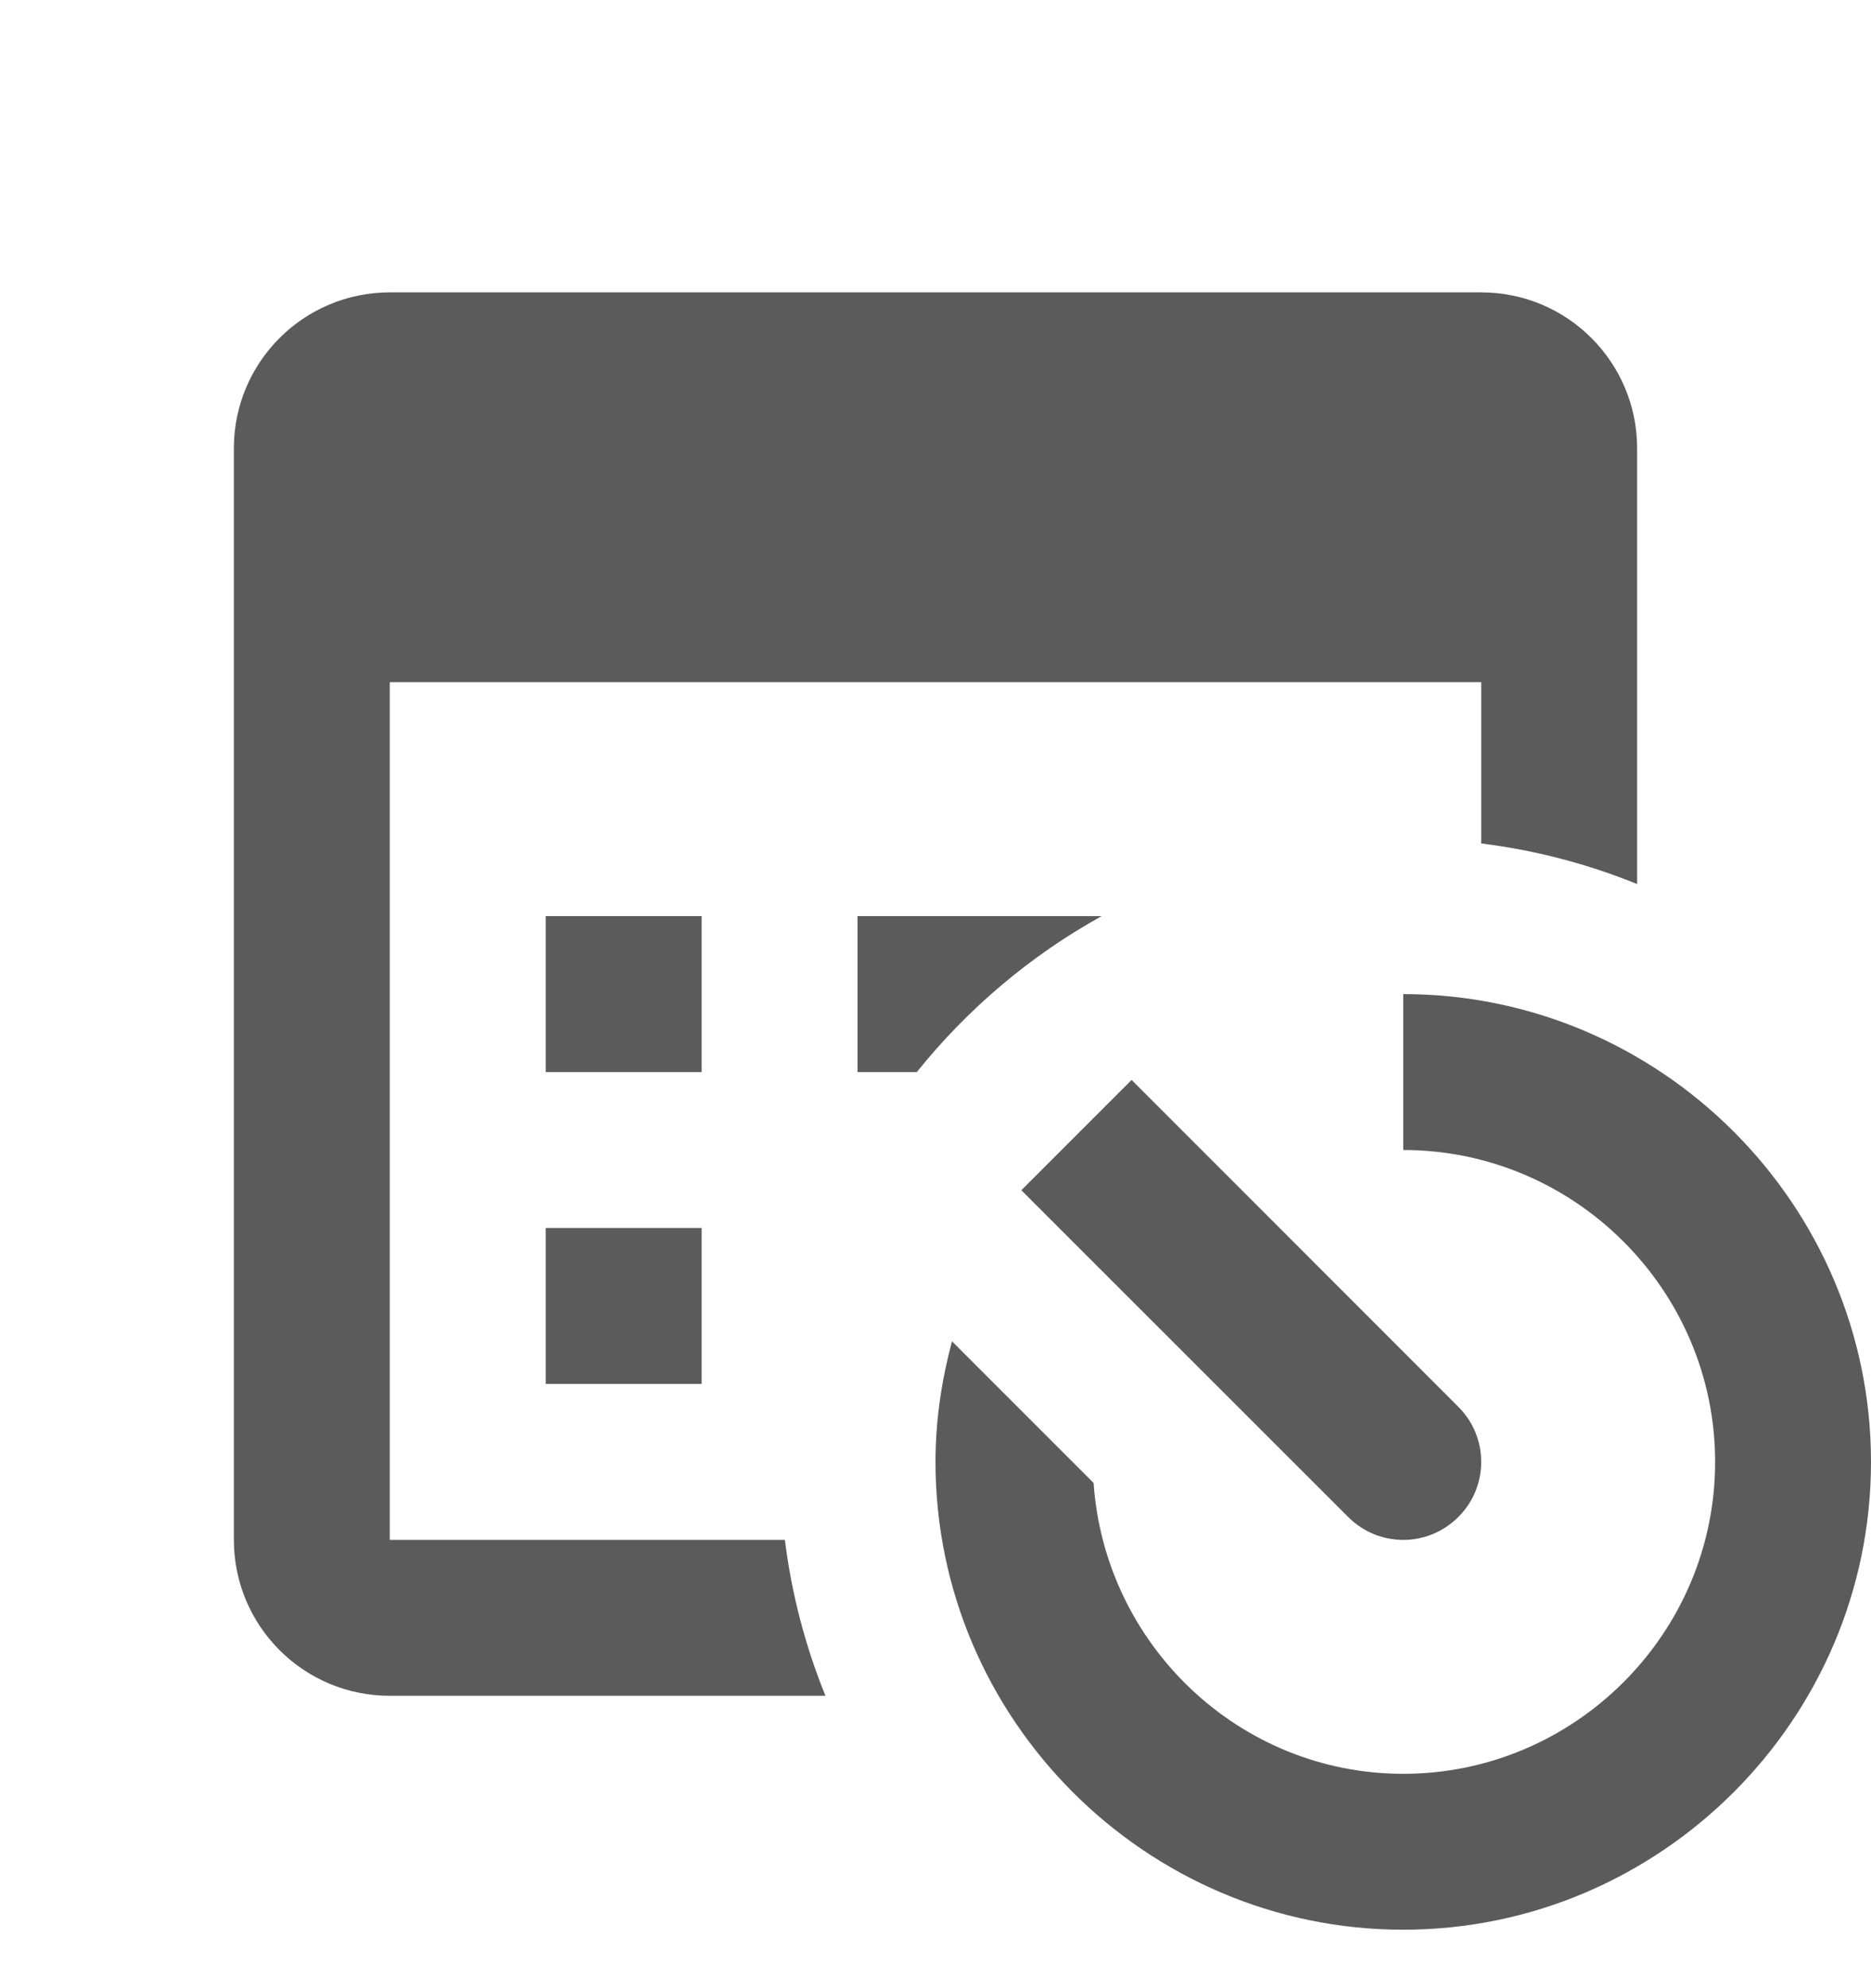 <svg width="16" height="17" viewBox="0 0 16 17" fill="none" xmlns="http://www.w3.org/2000/svg">
<g clip-path="url(#clip0)">
<path d="M3.333 2.5C2.597 2.5 2 3.097 2 3.833V13.167C2 13.903 2.597 14.5 3.333 14.5H7.059C6.888 14.079 6.77 13.633 6.712 13.167H3.333V5.833H12.667V7.212C13.133 7.27 13.579 7.388 14 7.559V3.833C14 3.097 13.403 2.5 12.667 2.5H3.333ZM4.667 7.833V9.167H6V7.833H4.667ZM7.333 7.833V9.167H7.84C8.274 8.626 8.811 8.171 9.421 7.833H7.333ZM12 8.5V9.833C13.467 9.833 14.667 11.033 14.667 12.5C14.667 13.967 13.467 15.167 12 15.167C10.595 15.167 9.447 14.062 9.352 12.68L8.141 11.469C8.053 11.798 8 12.143 8 12.5C8 14.7 9.8 16.5 12 16.5C14.2 16.5 16 14.7 16 12.5C16 10.3 14.2 8.5 12 8.5ZM9.677 9.234L8.734 10.177L11.529 12.971C11.659 13.101 11.829 13.167 12 13.167C12.171 13.167 12.341 13.101 12.471 12.971C12.732 12.711 12.732 12.289 12.471 12.029L9.677 9.234ZM4.667 10.5V11.833H6V10.5H4.667Z" fill="#5B5B5B"/>
</g>
<defs>
<clipPath id="clip0">
<rect width="16" height="16" fill="white" transform="translate(0 0.5)"/>
</clipPath>
</defs>
</svg>
